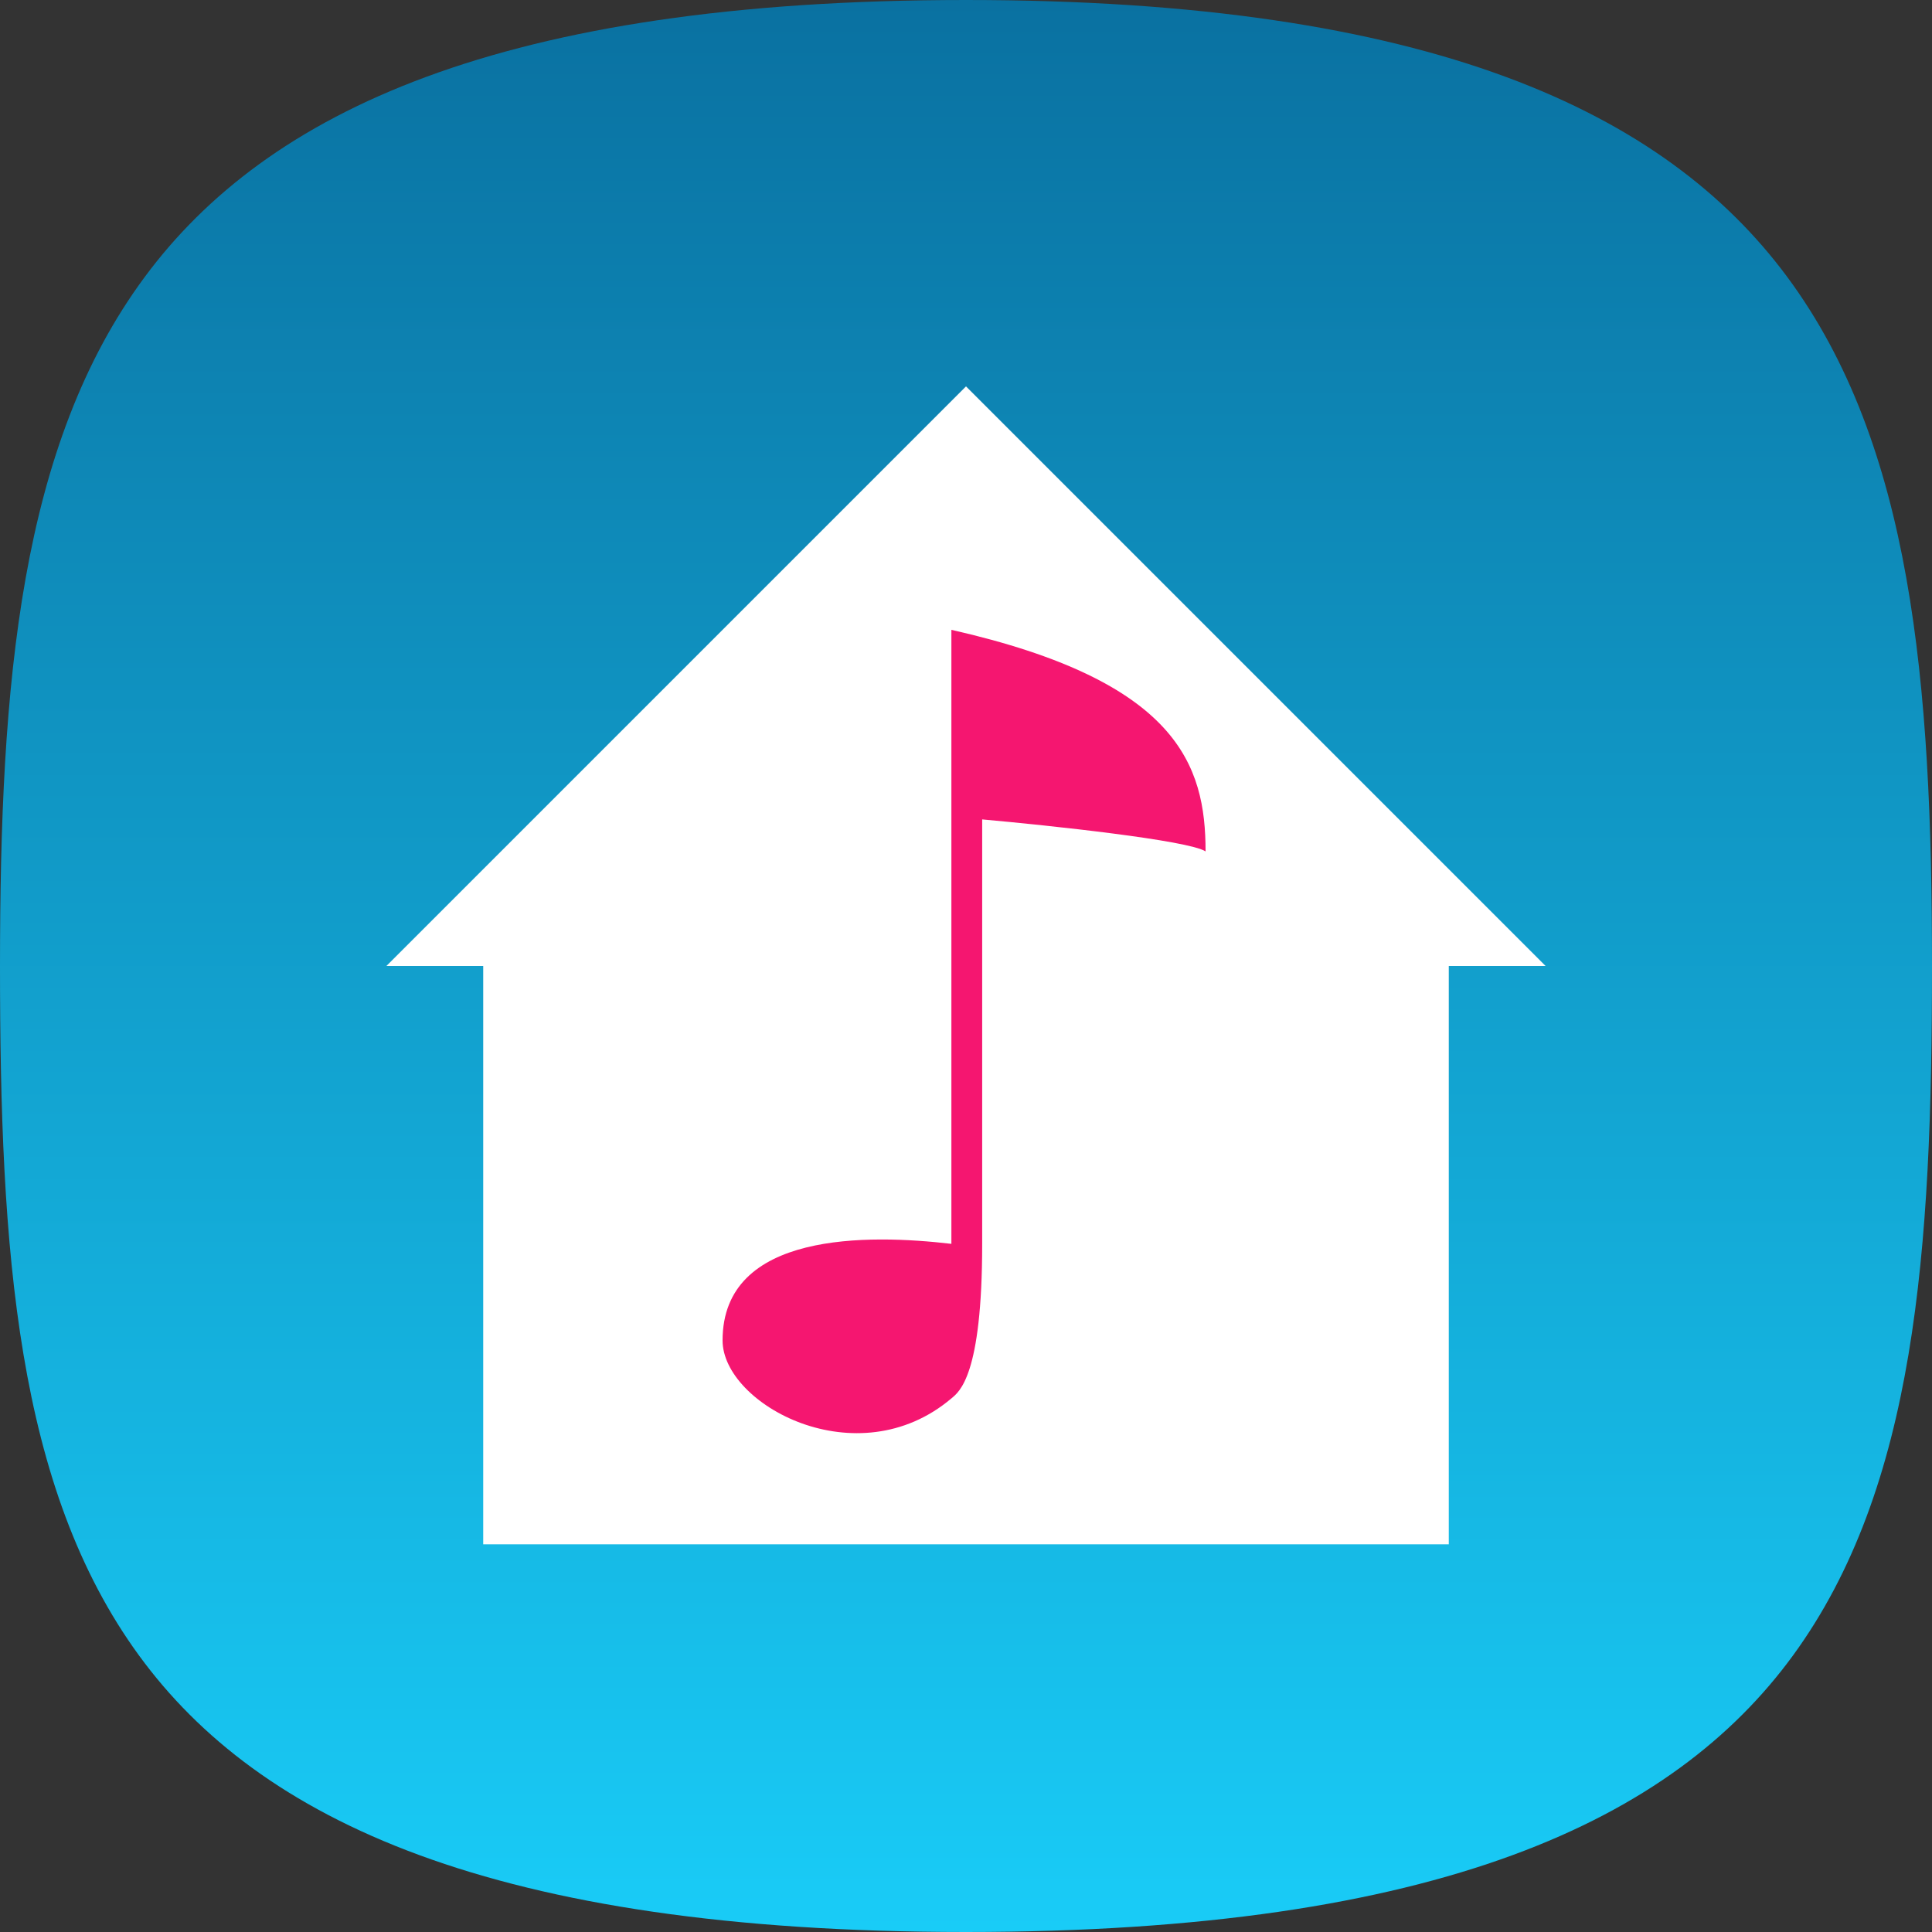 <svg width="500" height="500" viewBox="0 0 500 500" fill="none" xmlns="http://www.w3.org/2000/svg">
<rect x="0" y="0" width="500" height="500" fill="#333333" stroke="none"/>
<g clip-path="url(#clip0_14_541)">
<path d="M500 250C500 323.68 495.775 384.982 463.989 428.482C433.085 470.775 372.839 500 250 500C127.162 500 66.916 470.775 36.01 428.482C4.224 384.982 0 323.68 0 250C0 176.548 5.223 115.145 37.515 71.602C68.982 29.174 129.357 0 250 0C370.643 0 431.019 29.174 462.484 71.602C494.778 115.145 500 176.548 500 250Z" fill="url(#paint0_linear_14_541)"/>
<path d="M250 100L100 250H125.056V399.666H374.944V250H400L250 100Z" fill="white"/>
<path d="M312 220.344C307.625 217.469 271.635 213.625 254.188 212.063V321.906C254.188 356.125 248.243 360.193 246.219 361.906C221.844 382.531 187 363.469 187 346.906C187 318.625 224.812 319.406 246.219 321.906V163C304.812 176.281 312 198 312 220.344Z" fill="#F51670"/>
</g>
<defs>
<linearGradient id="paint0_linear_14_541" x1="250" y1="0" x2="250" y2="500" gradientUnits="userSpaceOnUse">
<stop stop-color="#0A71A1"/>
<stop offset="1" stop-color="#19CCF7"/>
</linearGradient>
<clipPath id="clip0_14_541">
<rect width="500" height="500" fill="white"/>
</clipPath>
</defs>
</svg>
